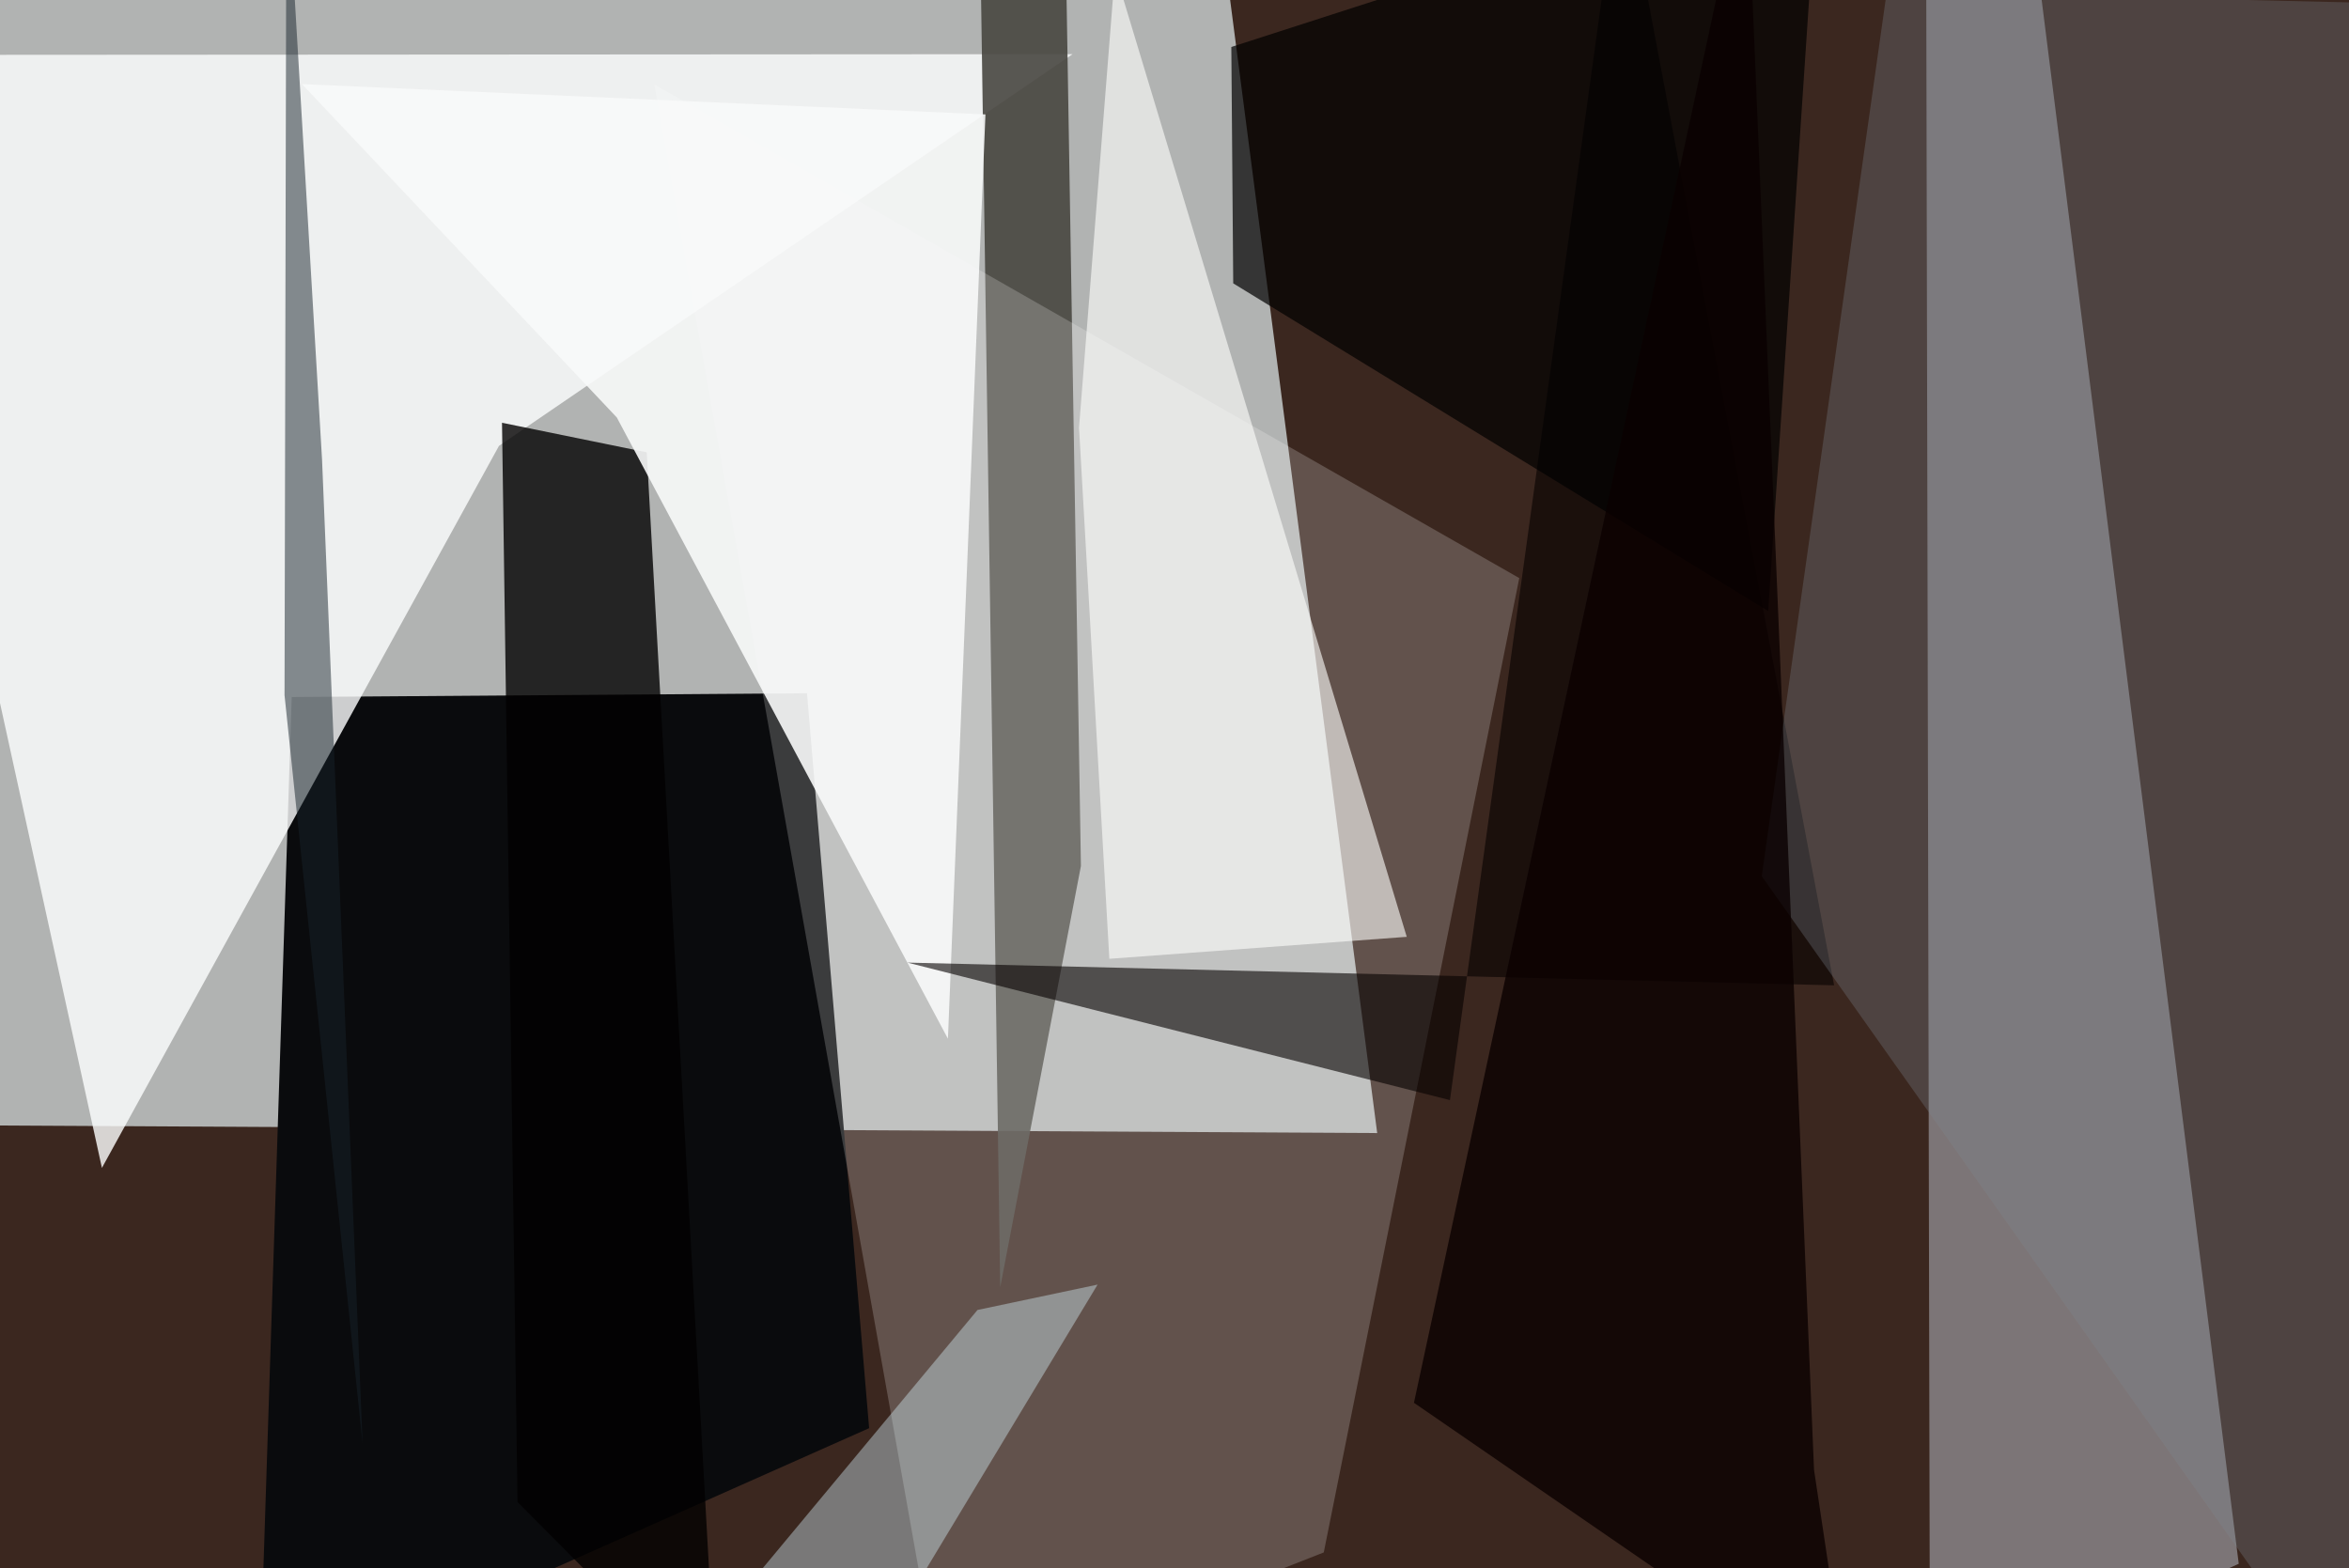 <svg xmlns="http://www.w3.org/2000/svg" viewBox="0 0 620 414"><defs/><filter id="prefix__a"><feGaussianBlur stdDeviation="30"/></filter><rect width="100%" height="100%" fill="#3b271f"/><g filter="url(#prefix__a)"><path fill="#b1b3b2" d="M363.5 299.1l-365.4-2-35.6-303 360.8-4.8z"/><path fill="#0a0b0d" d="M229.4 377L213 183l-136 1-8.6 264.6z"/><path fill="#dfecfb" fill-opacity=".4" d="M535-30.8L508.4-13l1 462.4 81.5-36.6z"/><path fill="#feffff" fill-opacity=".8" d="M26.9 308.3l104.8-190.6L283.1 14.3l-320.6.2z"/><path fill="#494641" fill-opacity=".9" d="M285.3 228.6l-4.4-266.1h-22.5l5.6 377.3z"/><path fill="#fff" fill-opacity=".2" d="M248.7 449.3l-76-427L401 152.6l-51.6 257.2z"/><path fill="#020000" fill-opacity=".8" d="M136.6 396.5l52.5 52.8-18.4-329.9-38.2-7.8z"/><path fill="#f8fafa" fill-opacity=".9" d="M250.2 274.2l-87.4-164-83.1-88 180.4 8z"/><path fill="#060000" fill-opacity=".6" d="M484.1 260.1l-244.6-6 143.2 36.3 45.2-328z"/><path fill="#7c8790" fill-opacity=".3" d="M657.5 1.5l-38.2 447.8-154.3-218L498-2.2z"/><path fill-opacity=".7" d="M466.7 161.3L325.5 74.8l-.5-62.4 155-50z"/><path fill="#fffffe" fill-opacity=".6" d="M294.3-7.5l77 254.8-78.5 5.8-8-140.2z"/><path fill="#16222a" fill-opacity=".5" d="M85 121.3L75.6-37.5l-.5 221L95.7 381z"/><path fill="#0a0000" fill-opacity=".8" d="M478.8 388l9.2 61.3-114.8-79L461-37.5z"/><path fill="#d7f4fe" fill-opacity=".4" d="M179 440.8l79-95 31.7-6.7-66.4 110.2z"/></g></svg>